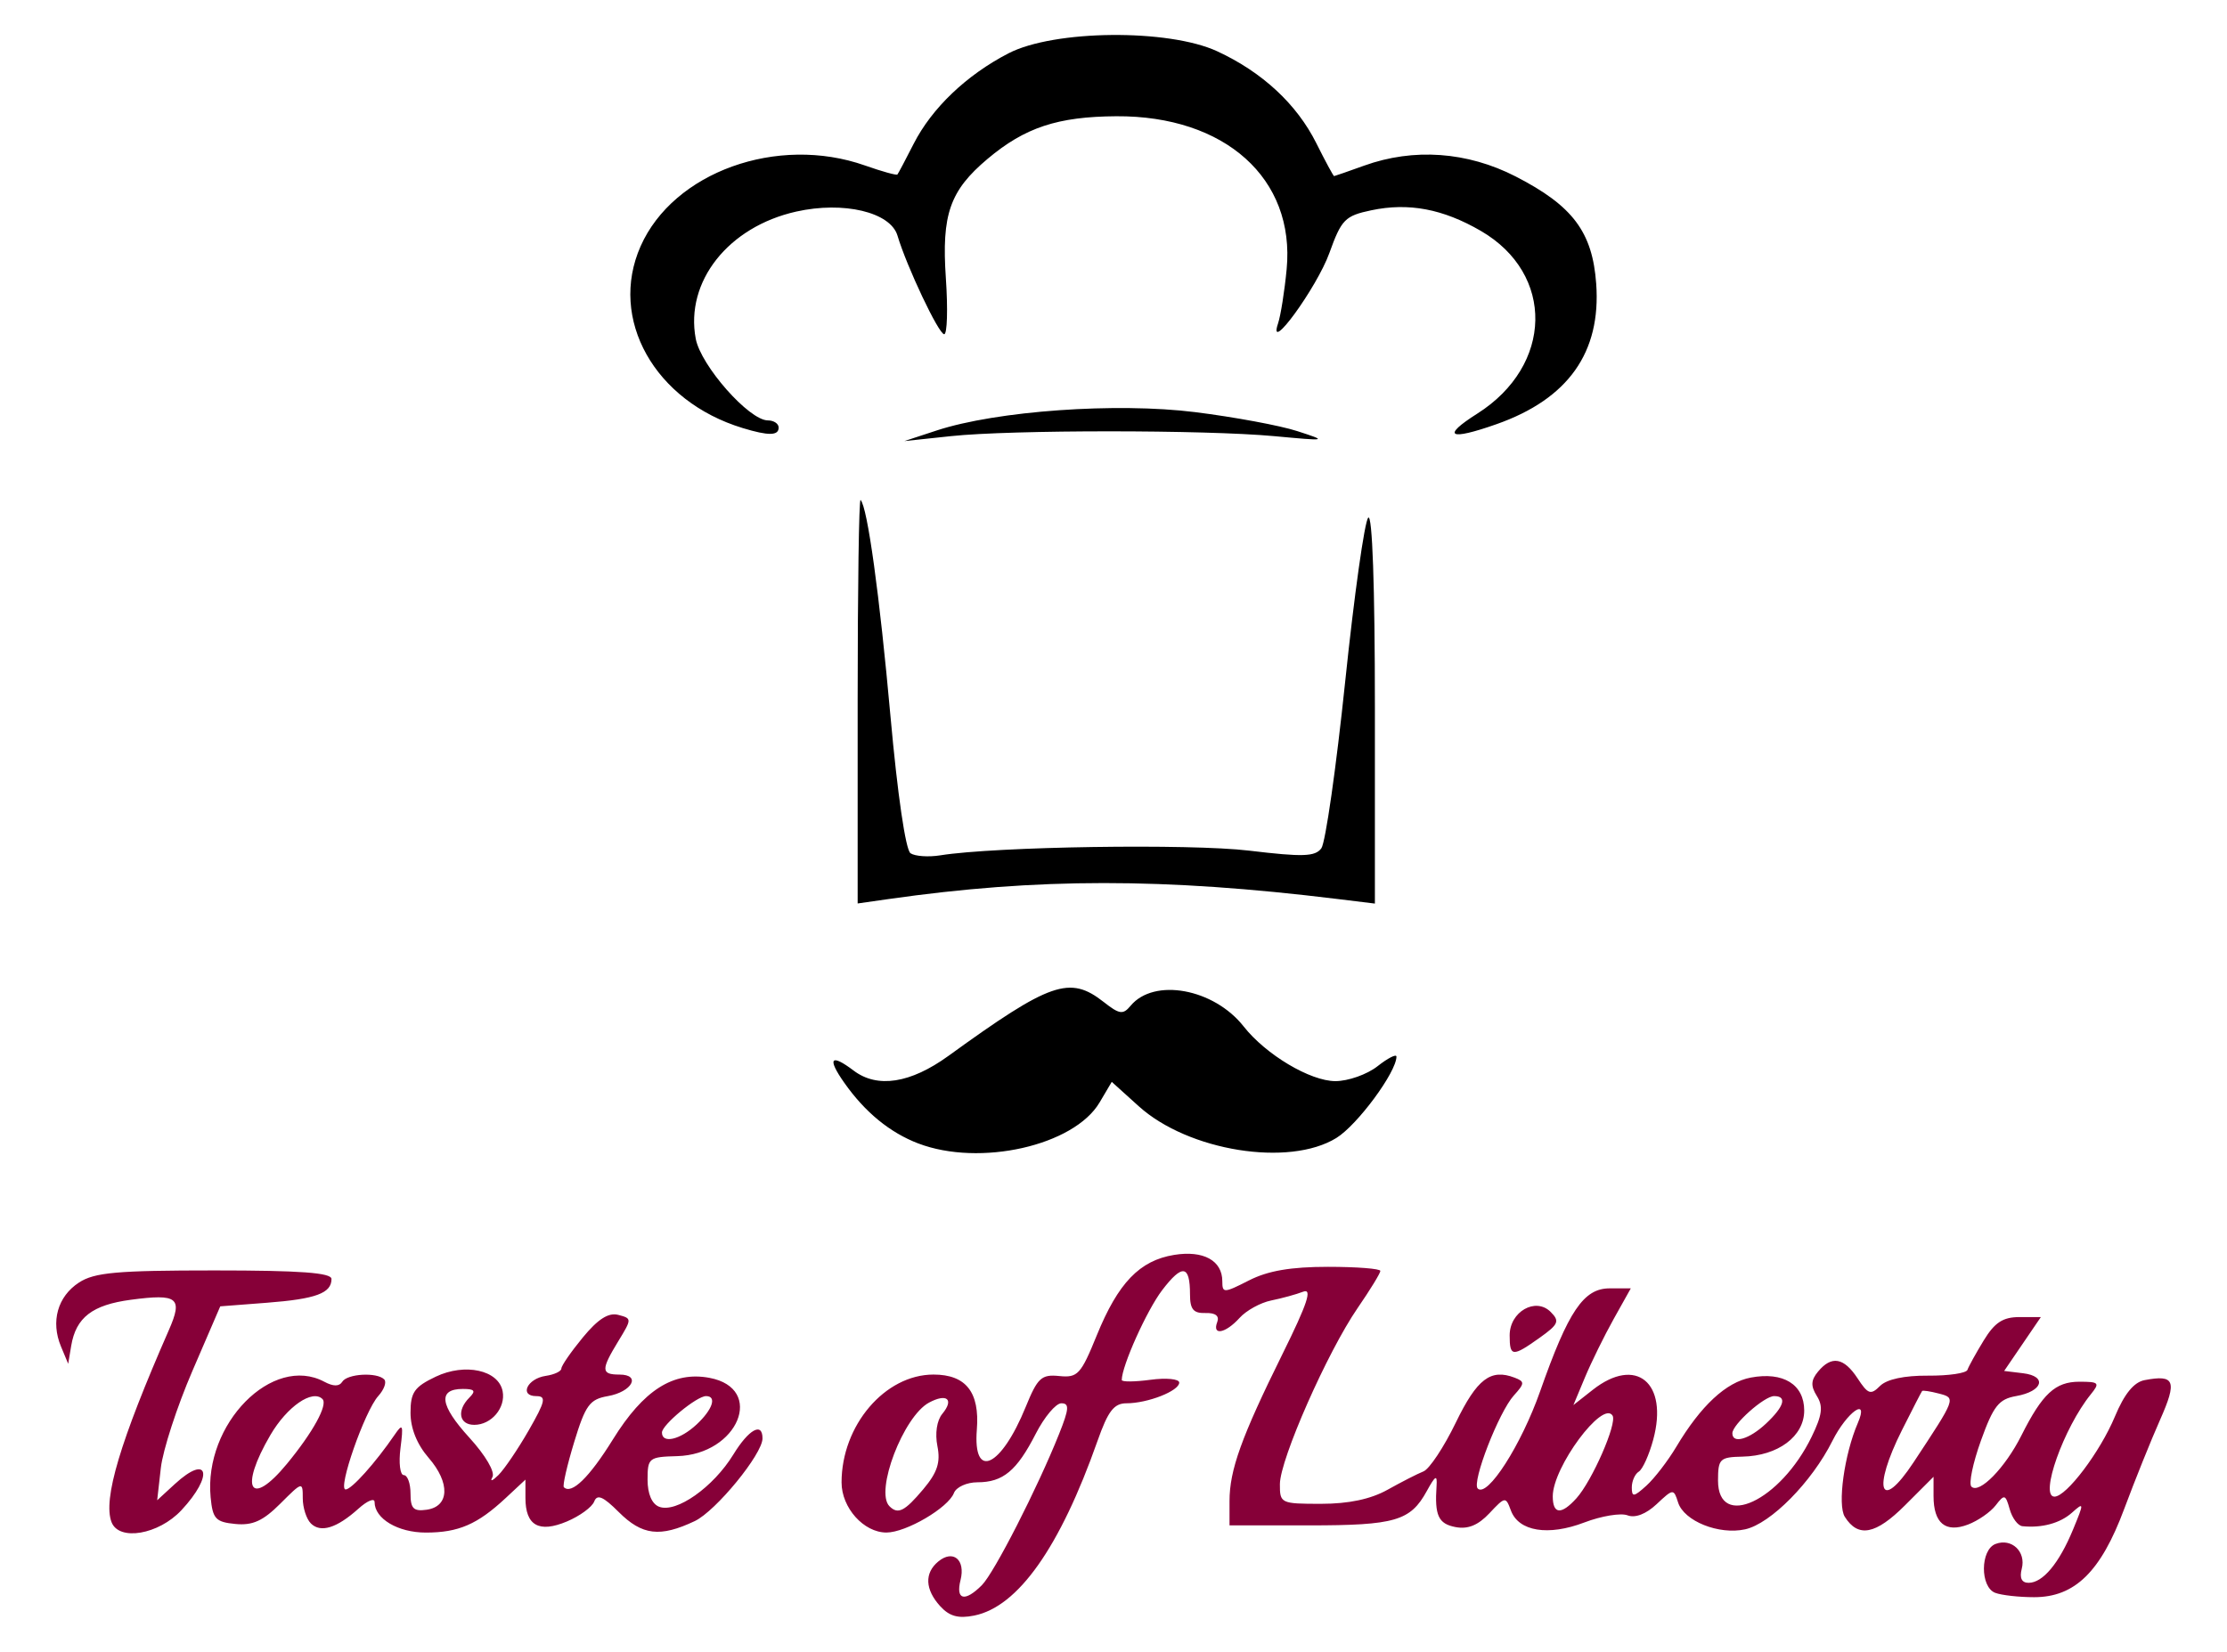 <?xml version="1.0" encoding="UTF-8" standalone="no"?>
<!-- Created with Inkscape (http://www.inkscape.org/) -->

<svg
   xmlns:dc="http://purl.org/dc/elements/1.1/"
   xmlns:cc="http://creativecommons.org/ns#"
   xmlns:rdf="http://www.w3.org/1999/02/22-rdf-syntax-ns#"
   xmlns:svg="http://www.w3.org/2000/svg"
   xmlns="http://www.w3.org/2000/svg"
   xmlns:sodipodi="http://sodipodi.sourceforge.net/DTD/sodipodi-0.dtd"
   xmlns:inkscape="http://www.inkscape.org/namespaces/inkscape"
   id="svg3371"
   version="1.1"
   inkscape:version="0.91 r13725"
   width="310"
   height="230"
   viewBox="0 0 310 230"
   sodipodi:docname="logoss.svg">
  <defs
     id="defs3375" />
  <sodipodi:namedview
     pagecolor="#ffffff"
     bordercolor="#666666"
     borderopacity="1"
     objecttolerance="10"
     gridtolerance="10"
     guidetolerance="10"
     inkscape:pageopacity="0"
     inkscape:pageshadow="2"
     inkscape:window-width="1705"
     inkscape:window-height="969"
     id="namedview3373"
     showgrid="false"
     inkscape:zoom="2.2267159"
     inkscape:cx="250"
     inkscape:cy="120.63082"
     inkscape:window-x="0"
     inkscape:window-y="0"
     inkscape:window-maximized="0"
     inkscape:current-layer="svg3371" />
  <g
     id="g4211"
     transform="translate(-82.22,111.529)"
     inkscape:export-xdpi="90"
     inkscape:export-ydpi="90">
    <path
       sodipodi:nodetypes="sssssssssssscsssssssssssscssccscsssscccsssssssscssssssssssssssssssss"
       inkscape:connector-curvature="0"
       id="path3405"
       d="m 210.037,47.679 c -3.944,-1.509 -7.397,-4.339 -10.276,-8.424 -2.432,-3.449 -1.915,-4.139 1.286,-1.718 3.303,2.498 7.906,1.783 13.2,-2.051 14.201,-10.284 16.885,-11.215 21.614,-7.496 2.188,1.721 2.686,1.791 3.735,0.526 3.26,-3.929 11.588,-2.406 15.745,2.878 3.088,3.926 9.27,7.61 12.77,7.61 1.774,0 4.411,-0.933 5.86,-2.073 1.449,-1.14 2.635,-1.742 2.635,-1.338 0,2.154 -5.434,9.516 -8.359,11.323 -6.594,4.075 -20.603,1.826 -27.515,-4.418 l -3.755,-3.392 -1.691,2.862 c -3.559,6.025 -16.672,8.99 -25.249,5.709 z m -8.431,-61.709 c 0,-15.564 0.183,-28.111 0.408,-27.882 0.955,0.976 2.641,13.184 4.168,30.182 0.969,10.793 2.104,18.549 2.781,19.006 0.629,0.424 2.494,0.554 4.144,0.29 7.665,-1.231 34.753,-1.643 43,-0.654 7.48,0.897 9.177,0.842 10.046,-0.326 0.575,-0.772 2.07,-11.232 3.322,-23.243 1.252,-12.011 2.694,-22.266 3.204,-22.788 0.571,-0.585 0.928,9.56 0.928,26.389 l 0,27.339 -5.25,-0.643 c -24.16,-2.957 -41.691,-2.951 -62.5,0.02 l -4.25,0.607 0,-28.298 z m 11,-37.56 c 8.343,-2.738 25.016,-3.922 35.974,-2.555 5.429,0.678 11.818,1.864 14.198,2.636 4.282,1.389 4.248,1.396 -3.172,0.709 -9.652,-0.894 -36.602,-0.896 -45,-0.004 l -6.5,0.691 4.5,-1.477 z m -27.006,-0.339 c -12.266,-3.731 -18.692,-15.178 -14.209,-25.311 4.572,-10.335 19.052,-15.546 31.246,-11.244 2.355,0.831 4.381,1.393 4.503,1.25 0.122,-0.143 1.137,-2.061 2.256,-4.261 2.536,-4.984 7.351,-9.581 13.211,-12.612 6.333,-3.276 22.246,-3.431 29.051,-0.282 6.273,2.903 11.079,7.363 13.796,12.802 1.262,2.526 2.375,4.586 2.474,4.578 0.099,-0.008 1.98,-0.664 4.18,-1.456 6.89,-2.482 14.362,-1.949 21.09,1.505 7.954,4.083 10.693,7.731 11.214,14.941 0.691,9.558 -3.9,16.031 -13.864,19.547 -6.625,2.337 -7.734,1.734 -2.691,-1.464 10.567,-6.701 10.815,-19.452 0.495,-25.444 -5.276,-3.063 -10.06,-3.964 -15.244,-2.87 -3.666,0.774 -4.153,1.269 -5.836,5.941 -1.738,4.825 -8.659,14.329 -7.148,9.816 0.368,-1.1 0.907,-4.499 1.198,-7.553 1.2,-12.616 -8.568,-21.388 -23.714,-21.297 -8.153,0.049 -12.721,1.562 -17.915,5.932 -5.259,4.426 -6.417,7.738 -5.809,16.618 0.294,4.29 0.189,7.8 -0.234,7.8 -0.759,0 -5.21,-9.403 -6.499,-13.728 -0.975,-3.273 -7.502,-4.824 -14.094,-3.348 -9.454,2.116 -15.484,9.743 -13.992,17.697 0.705,3.756 7.433,11.379 10.043,11.379 0.825,0 1.5,0.45 1.5,1 0,1.141 -1.409,1.16 -5.006,0.066 z"
       style="fill:#000000" />
    <path
       sodipodi:nodetypes="csssssssscsssssssssssssssssssssscsscssssssssscssssscssscccsssssssssssssscsssscsssscssssssssssssssscsssssssssssssssccsscssssssssscsssssssssscssscscsscssscssssssscssssssssssssssccsssssscsssssssssssssssscsssscccssccssssssss"
       style="fill:#860038;fill-opacity:1"
       d="m 213.093,112.112 c -2.11,-2.331 -2.209,-4.606 -0.271,-6.215 2.066,-1.714 3.818,-0.263 3.106,2.573 -0.699,2.786 0.587,3.099 2.965,0.721 1.718,-1.718 7.758,-13.549 10.762,-21.08 1.389,-3.484 1.444,-4.25 0.304,-4.25 -0.765,0 -2.369,1.913 -3.565,4.25 -2.637,5.153 -4.556,6.75 -8.112,6.75 -1.486,0 -2.96,0.672 -3.275,1.494 -0.791,2.06 -6.657,5.497 -9.391,5.502 -3.16,0.005 -6.25,-3.444 -6.25,-6.976 0,-7.936 6.035,-15.02 12.797,-15.02 4.516,0 6.448,2.452 6.034,7.659 -0.565,7.1 3.366,5.278 6.801,-3.151 1.656,-4.065 2.187,-4.554 4.672,-4.302 2.566,0.26 3.008,-0.22 5.218,-5.656 2.972,-7.311 5.97,-10.431 10.774,-11.211 4.071,-0.661 6.705,0.783 6.705,3.675 0,1.671 0.207,1.664 3.711,-0.122 2.636,-1.344 5.824,-1.892 11,-1.892 4.009,0 7.289,0.256 7.289,0.57 0,0.313 -1.424,2.639 -3.164,5.168 -4.198,6.102 -10.801,21.059 -10.821,24.512 -0.015,2.683 0.124,2.75 5.735,2.748 3.846,-0.001 6.909,-0.649 9.25,-1.958 1.925,-1.076 4.175,-2.226 5,-2.555 0.825,-0.329 2.85,-3.385 4.5,-6.792 2.952,-6.093 4.848,-7.541 8.195,-6.257 1.419,0.544 1.407,0.794 -0.112,2.472 -2.099,2.32 -5.898,12.114 -5.028,12.965 1.336,1.306 6.053,-6.053 8.692,-13.561 3.927,-11.173 6.048,-14.313 9.669,-14.313 l 2.944,0 -2.379,4.256 c -1.308,2.341 -3.106,5.996 -3.995,8.124 l -1.616,3.868 2.7,-2.124 c 6.02,-4.735 10.552,-1.002 8.415,6.931 -0.572,2.123 -1.477,4.131 -2.012,4.462 -0.535,0.331 -0.973,1.319 -0.973,2.197 0,1.382 0.273,1.349 2.032,-0.243 1.118,-1.012 2.989,-3.444 4.159,-5.405 3.423,-5.739 6.93,-8.998 10.378,-9.645 4.513,-0.847 7.43,0.956 7.43,4.591 0,3.595 -3.641,6.314 -8.595,6.417 -3.153,0.066 -3.4,0.306 -3.402,3.321 -0.006,6.922 8.683,2.863 13.035,-6.09 1.469,-3.022 1.624,-4.229 0.725,-5.669 -0.875,-1.401 -0.835,-2.199 0.17,-3.41 1.872,-2.256 3.589,-1.96 5.495,0.948 1.459,2.227 1.833,2.353 3.129,1.057 0.932,-0.932 3.381,-1.457 6.675,-1.432 2.862,0.022 5.332,-0.341 5.49,-0.807 0.158,-0.466 1.178,-2.31 2.268,-4.098 1.523,-2.498 2.672,-3.25 4.966,-3.25 l 2.985,0 -2.554,3.75 -2.554,3.75 2.644,0.322 c 3.395,0.414 2.741,2.523 -0.984,3.178 -2.407,0.423 -3.159,1.376 -4.891,6.193 -1.126,3.131 -1.724,6.016 -1.329,6.411 1.083,1.083 4.691,-2.603 6.952,-7.104 2.936,-5.842 4.724,-7.5 8.087,-7.5 2.73,0 2.873,0.158 1.584,1.75 -3.773,4.663 -7.179,14.25 -5.062,14.25 1.662,0 6.363,-6.23 8.414,-11.151 1.319,-3.164 2.64,-4.785 4.134,-5.071 4.207,-0.804 4.56,0.103 2.153,5.528 -1.268,2.857 -3.517,8.446 -4.998,12.421 -3.255,8.736 -6.866,12.273 -12.53,12.273 -2.113,0 -4.553,-0.273 -5.423,-0.607 -2.116,-0.812 -2.082,-5.987 0.045,-6.803 2.235,-0.858 4.276,1.068 3.653,3.447 -0.337,1.29 -0.012,1.963 0.948,1.963 1.985,0 4.247,-2.711 6.194,-7.425 1.548,-3.747 1.541,-3.853 -0.15,-2.343 -1.645,1.469 -4.18,2.16 -6.905,1.883 -0.623,-0.063 -1.418,-1.128 -1.766,-2.365 -0.584,-2.077 -0.734,-2.118 -1.948,-0.539 -0.723,0.941 -2.459,2.146 -3.857,2.677 -3.131,1.191 -4.796,-0.187 -4.796,-3.97 l 0,-2.682 -3.963,3.963 c -4.094,4.094 -6.53,4.561 -8.389,1.609 -1.045,-1.66 -0.069,-8.703 1.811,-13.057 1.626,-3.767 -1.519,-1.549 -3.544,2.5 -2.863,5.722 -8.584,11.519 -12.14,12.3 -3.654,0.803 -8.511,-1.145 -9.336,-3.743 -0.614,-1.936 -0.678,-1.931 -2.982,0.234 -1.475,1.386 -2.989,1.968 -4.054,1.56 -0.935,-0.359 -3.638,0.088 -6.008,0.993 -5.028,1.92 -9.147,1.25 -10.225,-1.664 -0.726,-1.963 -0.797,-1.954 -2.994,0.384 -1.569,1.67 -2.995,2.253 -4.713,1.924 -2.395,-0.458 -2.924,-1.607 -2.644,-5.738 0.109,-1.606 -0.159,-1.464 -1.36,0.725 -2.282,4.156 -4.406,4.775 -16.393,4.775 l -11.066,0 0,-3.374 c 0,-4.332 1.646,-8.906 7.371,-20.482 3.475,-7.028 4.192,-9.188 2.878,-8.68 -0.962,0.372 -2.963,0.922 -4.448,1.221 -1.484,0.3 -3.467,1.393 -4.405,2.43 -1.962,2.168 -3.851,2.513 -3.104,0.567 0.326,-0.849 -0.259,-1.294 -1.643,-1.25 -1.677,0.053 -2.149,-0.515 -2.149,-2.593 0,-4.114 -1.066,-4.275 -3.879,-0.586 -2.131,2.794 -5.621,10.557 -5.621,12.504 0,0.278 1.8,0.265 4,-0.031 2.2,-0.295 4,-0.118 4,0.393 0,1.157 -4.386,2.88 -7.33,2.88 -1.753,0 -2.576,1.068 -4.049,5.25 -5.22,14.822 -11.058,23.088 -17.171,24.31 -2.21,0.442 -3.449,0.099 -4.723,-1.309 z m -2.349,-16.289 c 1.959,-2.329 2.418,-3.729 1.964,-5.998 -0.352,-1.758 -0.077,-3.58 0.675,-4.486 1.68,-2.024 0.652,-2.907 -1.835,-1.576 -3.575,1.913 -7.574,12.374 -5.516,14.431 1.187,1.187 2.109,0.723 4.712,-2.371 z m 90.912,1.27 c 2.186,-2.416 5.698,-10.443 5.036,-11.513 -1.367,-2.212 -8.326,7.175 -8.326,11.231 0,2.517 1.176,2.618 3.29,0.282 z m 46.914,-4.982 c 5.96,-9.027 5.942,-8.979 3.544,-9.606 -1.188,-0.311 -2.239,-0.47 -2.334,-0.355 -0.095,0.116 -1.353,2.558 -2.794,5.427 -4.184,8.329 -3.055,11.559 1.584,4.533 z m -20.518,-5.424 c 2.539,-2.386 2.964,-3.826 1.129,-3.826 -1.373,0 -5.814,3.952 -5.814,5.174 0,1.522 2.349,0.846 4.686,-1.349 z M 97.746,100.41 c -1.22,-3.18 1.188,-11.251 7.981,-26.745 1.975,-4.506 1.249,-5.086 -5.285,-4.219 -5.377,0.713 -7.652,2.47 -8.312,6.416 l -0.418,2.5 -1.004,-2.409 c -1.45,-3.479 -0.472,-6.961 2.501,-8.902 2.16,-1.41 5.274,-1.689 18.87,-1.689 11.928,0 16.283,0.319 16.285,1.191 0.004,1.98 -2.181,2.785 -8.991,3.309 l -6.493,0.5 -3.881,9 c -2.134,4.95 -4.11,11.025 -4.39,13.5 l -0.51,4.5 2.448,-2.25 c 4.7,-4.32 5.476,-1.236 0.918,3.644 -3.17,3.394 -8.69,4.334 -9.718,1.655 z m 27.741,0.173 c -0.617,-0.617 -1.122,-2.191 -1.122,-3.499 0,-2.342 -0.046,-2.331 -3.131,0.754 -2.406,2.406 -3.852,3.06 -6.25,2.827 -2.746,-0.267 -3.158,-0.711 -3.445,-3.712 -0.974,-10.214 8.609,-19.953 15.83,-16.088 1.252,0.67 2.079,0.67 2.493,0 0.696,-1.127 4.809,-1.362 5.837,-0.334 0.368,0.368 -0.004,1.412 -0.825,2.32 -1.881,2.078 -5.7,13.011 -4.545,13.011 0.827,0 4.153,-3.712 6.824,-7.616 1.134,-1.657 1.232,-1.433 0.813,1.866 -0.262,2.062 -0.055,3.75 0.461,3.75 0.515,0 0.937,1.156 0.937,2.57 0,2.093 0.418,2.51 2.25,2.25 3.17,-0.45 3.294,-3.743 0.272,-7.225 -1.619,-1.866 -2.522,-4.108 -2.522,-6.266 0,-2.858 0.525,-3.611 3.509,-5.034 4.071,-1.941 8.745,-0.925 9.313,2.025 0.444,2.305 -1.559,4.681 -3.945,4.681 -2.122,0 -2.479,-1.999 -0.678,-3.8 0.933,-0.933 0.73,-1.2 -0.917,-1.2 -3.513,0 -3.211,2.267 0.903,6.775 2.259,2.476 3.613,4.791 3.216,5.5 -0.376,0.674 -0.003,0.55 0.829,-0.275 0.833,-0.825 2.739,-3.638 4.236,-6.25 2.311,-4.032 2.469,-4.75 1.044,-4.75 -2.411,0 -1.272,-2.439 1.317,-2.82 1.194,-0.176 2.172,-0.636 2.172,-1.022 0,-0.386 1.348,-2.338 2.996,-4.338 2.108,-2.557 3.569,-3.486 4.926,-3.131 1.905,0.498 1.905,0.546 0.007,3.657 -2.438,3.998 -2.416,4.653 0.153,4.653 3.075,0 1.77,2.409 -1.626,3.003 -2.515,0.44 -3.104,1.247 -4.675,6.409 -0.989,3.248 -1.634,6.07 -1.433,6.271 1.06,1.06 3.544,-1.357 6.814,-6.632 4.272,-6.892 8.416,-9.54 13.451,-8.595 7.815,1.466 4.002,10.68 -4.512,10.903 -3.914,0.103 -4.102,0.252 -4.102,3.268 0,1.985 0.6,3.39 1.613,3.779 2.381,0.914 7.542,-2.723 10.334,-7.283 2.145,-3.503 4.053,-4.555 4.053,-2.234 0,2.189 -6.495,10.12 -9.428,11.511 -4.832,2.293 -7.332,1.994 -10.592,-1.266 -2.159,-2.159 -3.001,-2.519 -3.408,-1.458 -0.297,0.775 -2.01,2.027 -3.806,2.782 -3.881,1.632 -5.765,0.565 -5.765,-3.266 l 0,-2.565 -2.75,2.565 c -3.935,3.67 -6.567,4.809 -11.113,4.809 -3.888,0 -7.137,-1.933 -7.137,-4.246 0,-0.607 -1.012,-0.192 -2.25,0.922 -3.01,2.709 -5.268,3.406 -6.628,2.045 z m -3.329,-8.287 c 3.632,-4.407 5.735,-8.24 4.95,-9.025 -1.396,-1.396 -4.92,1.036 -7.24,4.994 -4.395,7.5 -2.835,10.247 2.29,4.031 z m 57.018,-5.474 c 2.241,-2.088 2.867,-3.961 1.323,-3.961 -1.292,0 -6.135,4.004 -6.135,5.073 0,1.598 2.53,1.014 4.811,-1.112 z M 292.366,74.397 c 0,-3.287 3.611,-5.353 5.702,-3.262 1.292,1.292 1.108,1.725 -1.521,3.598 -3.794,2.702 -4.181,2.671 -4.181,-0.336 z"
       id="path3407"
       inkscape:connector-curvature="0" />
  </g>
</svg>
